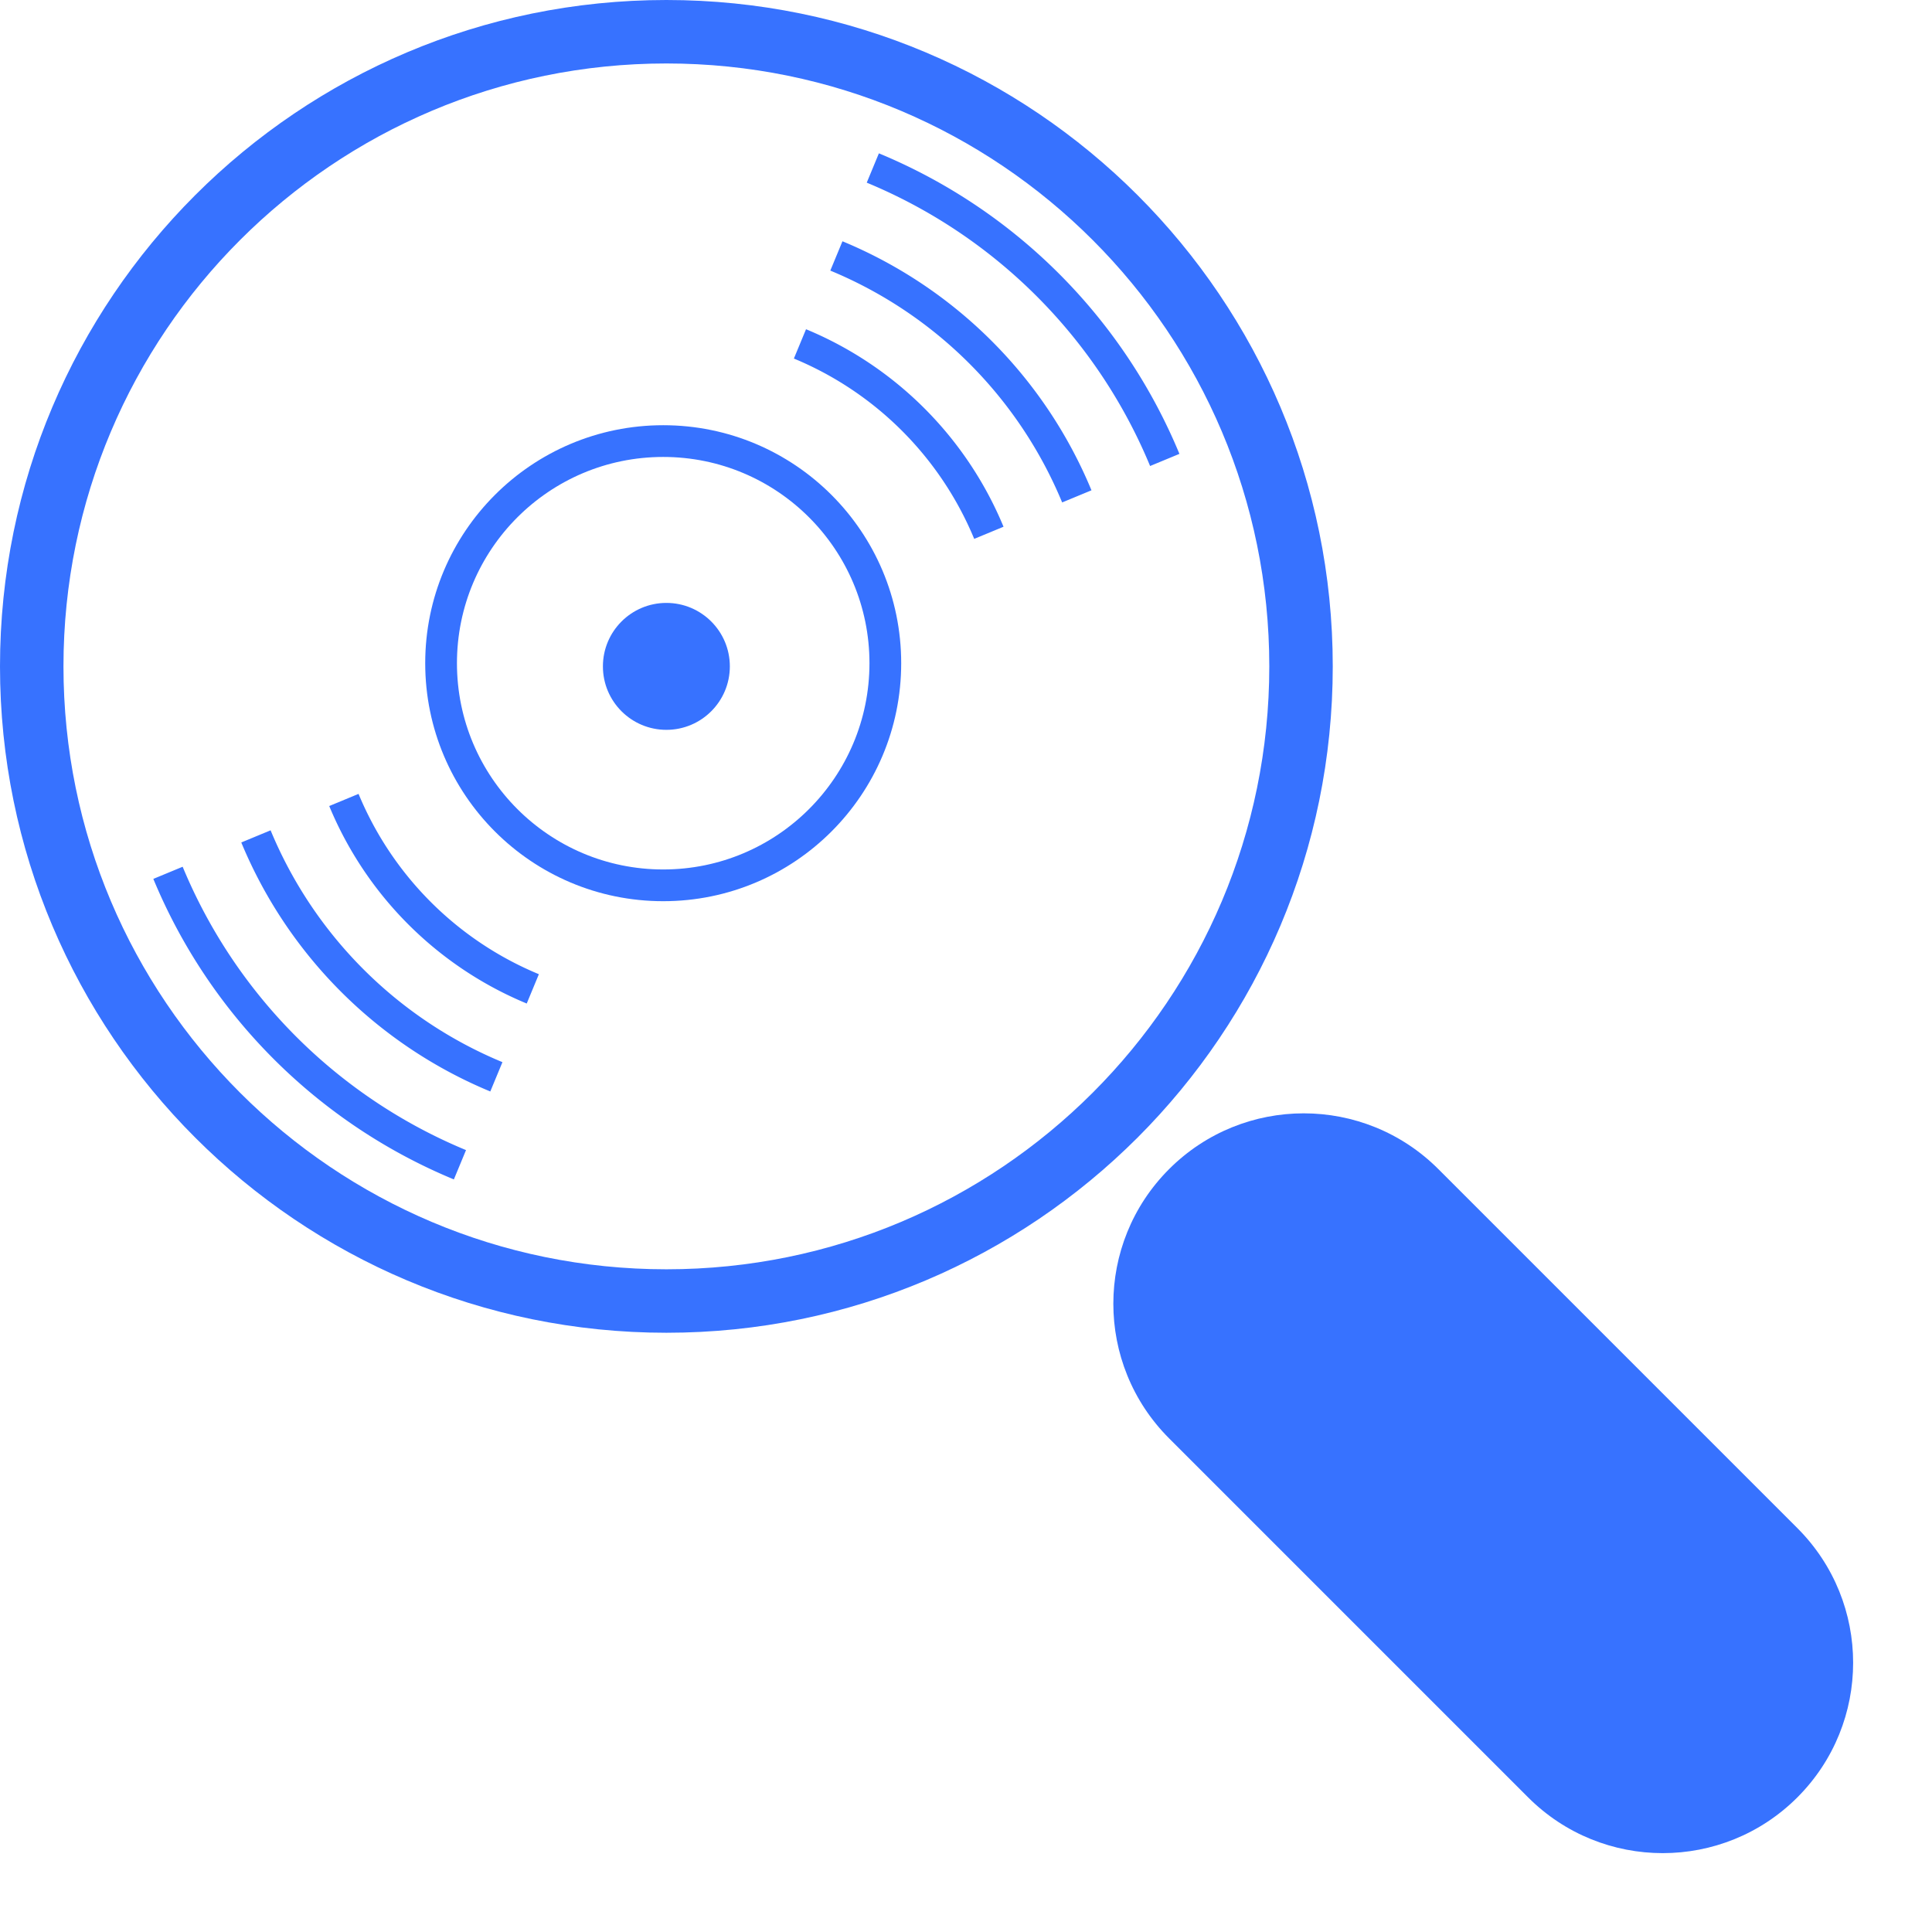 <svg width="400" height="400" viewBox="0 0 400 400" fill="#3772ff" xmlns="http://www.w3.org/2000/svg"><path fill-rule="evenodd" clip-rule="evenodd" d="M137.967 13.14c-68.94 0-124.827 55.887-124.827 124.827s55.887 124.827 124.827 124.827 124.827-55.887 124.827-124.827S206.907 13.14 137.967 13.14M0 137.967C0 61.77 61.77 0 137.967 0s137.966 61.77 137.966 137.967-61.769 137.966-137.966 137.966S0 214.164 0 137.967" /><path d="M242.05 297.797c-15.394-15.394-15.394-40.353 0-55.747s40.353-15.394 55.747 0l74.33 74.33c15.394 15.394 15.394 40.352 0 55.747-15.395 15.394-40.353 15.394-55.747 0z"/><path fill-rule="evenodd" clip-rule="evenodd" d="M88.036 137.31c0 27.213 22.061 49.273 49.274 49.273s49.273-22.06 49.273-49.273-22.06-49.274-49.273-49.274-49.274 22.061-49.274 49.274m49.274 42.704c-23.585 0-42.704-19.12-42.704-42.704 0-23.585 19.119-42.704 42.704-42.704 23.584 0 42.704 19.119 42.704 42.704 0 23.584-19.12 42.704-42.704 42.704"/><path d="M124.827 137.967c0 7.257 5.883 13.139 13.14 13.139s13.139-5.882 13.139-13.139-5.882-13.14-13.139-13.14-13.14 5.883-13.14 13.14"/><path fill-rule="evenodd" clip-rule="evenodd" d="M201.699 111.568a68.98 68.98 0 0 0-37.334-37.334l2.515-6.07a75.56 75.56 0 0 1 40.889 40.89zm18.209-7.543a88.7 88.7 0 0 0-48-48l2.514-6.07a95.27 95.27 0 0 1 51.556 51.556zm18.209-7.542a108.4 108.4 0 0 0-58.667-58.667l2.515-6.07a114.97 114.97 0 0 1 62.222 62.223zM74.234 164.365a68.98 68.98 0 0 0 37.334 37.334l-2.514 6.07a75.55 75.55 0 0 1-40.89-40.889zm-18.209 7.543a88.7 88.7 0 0 0 48 48l-2.514 6.07a95.26 95.26 0 0 1-51.556-51.556zm-18.209 7.542a108.4 108.4 0 0 0 58.667 58.667l-2.514 6.07a114.98 114.98 0 0 1-62.223-62.223z"/></svg>